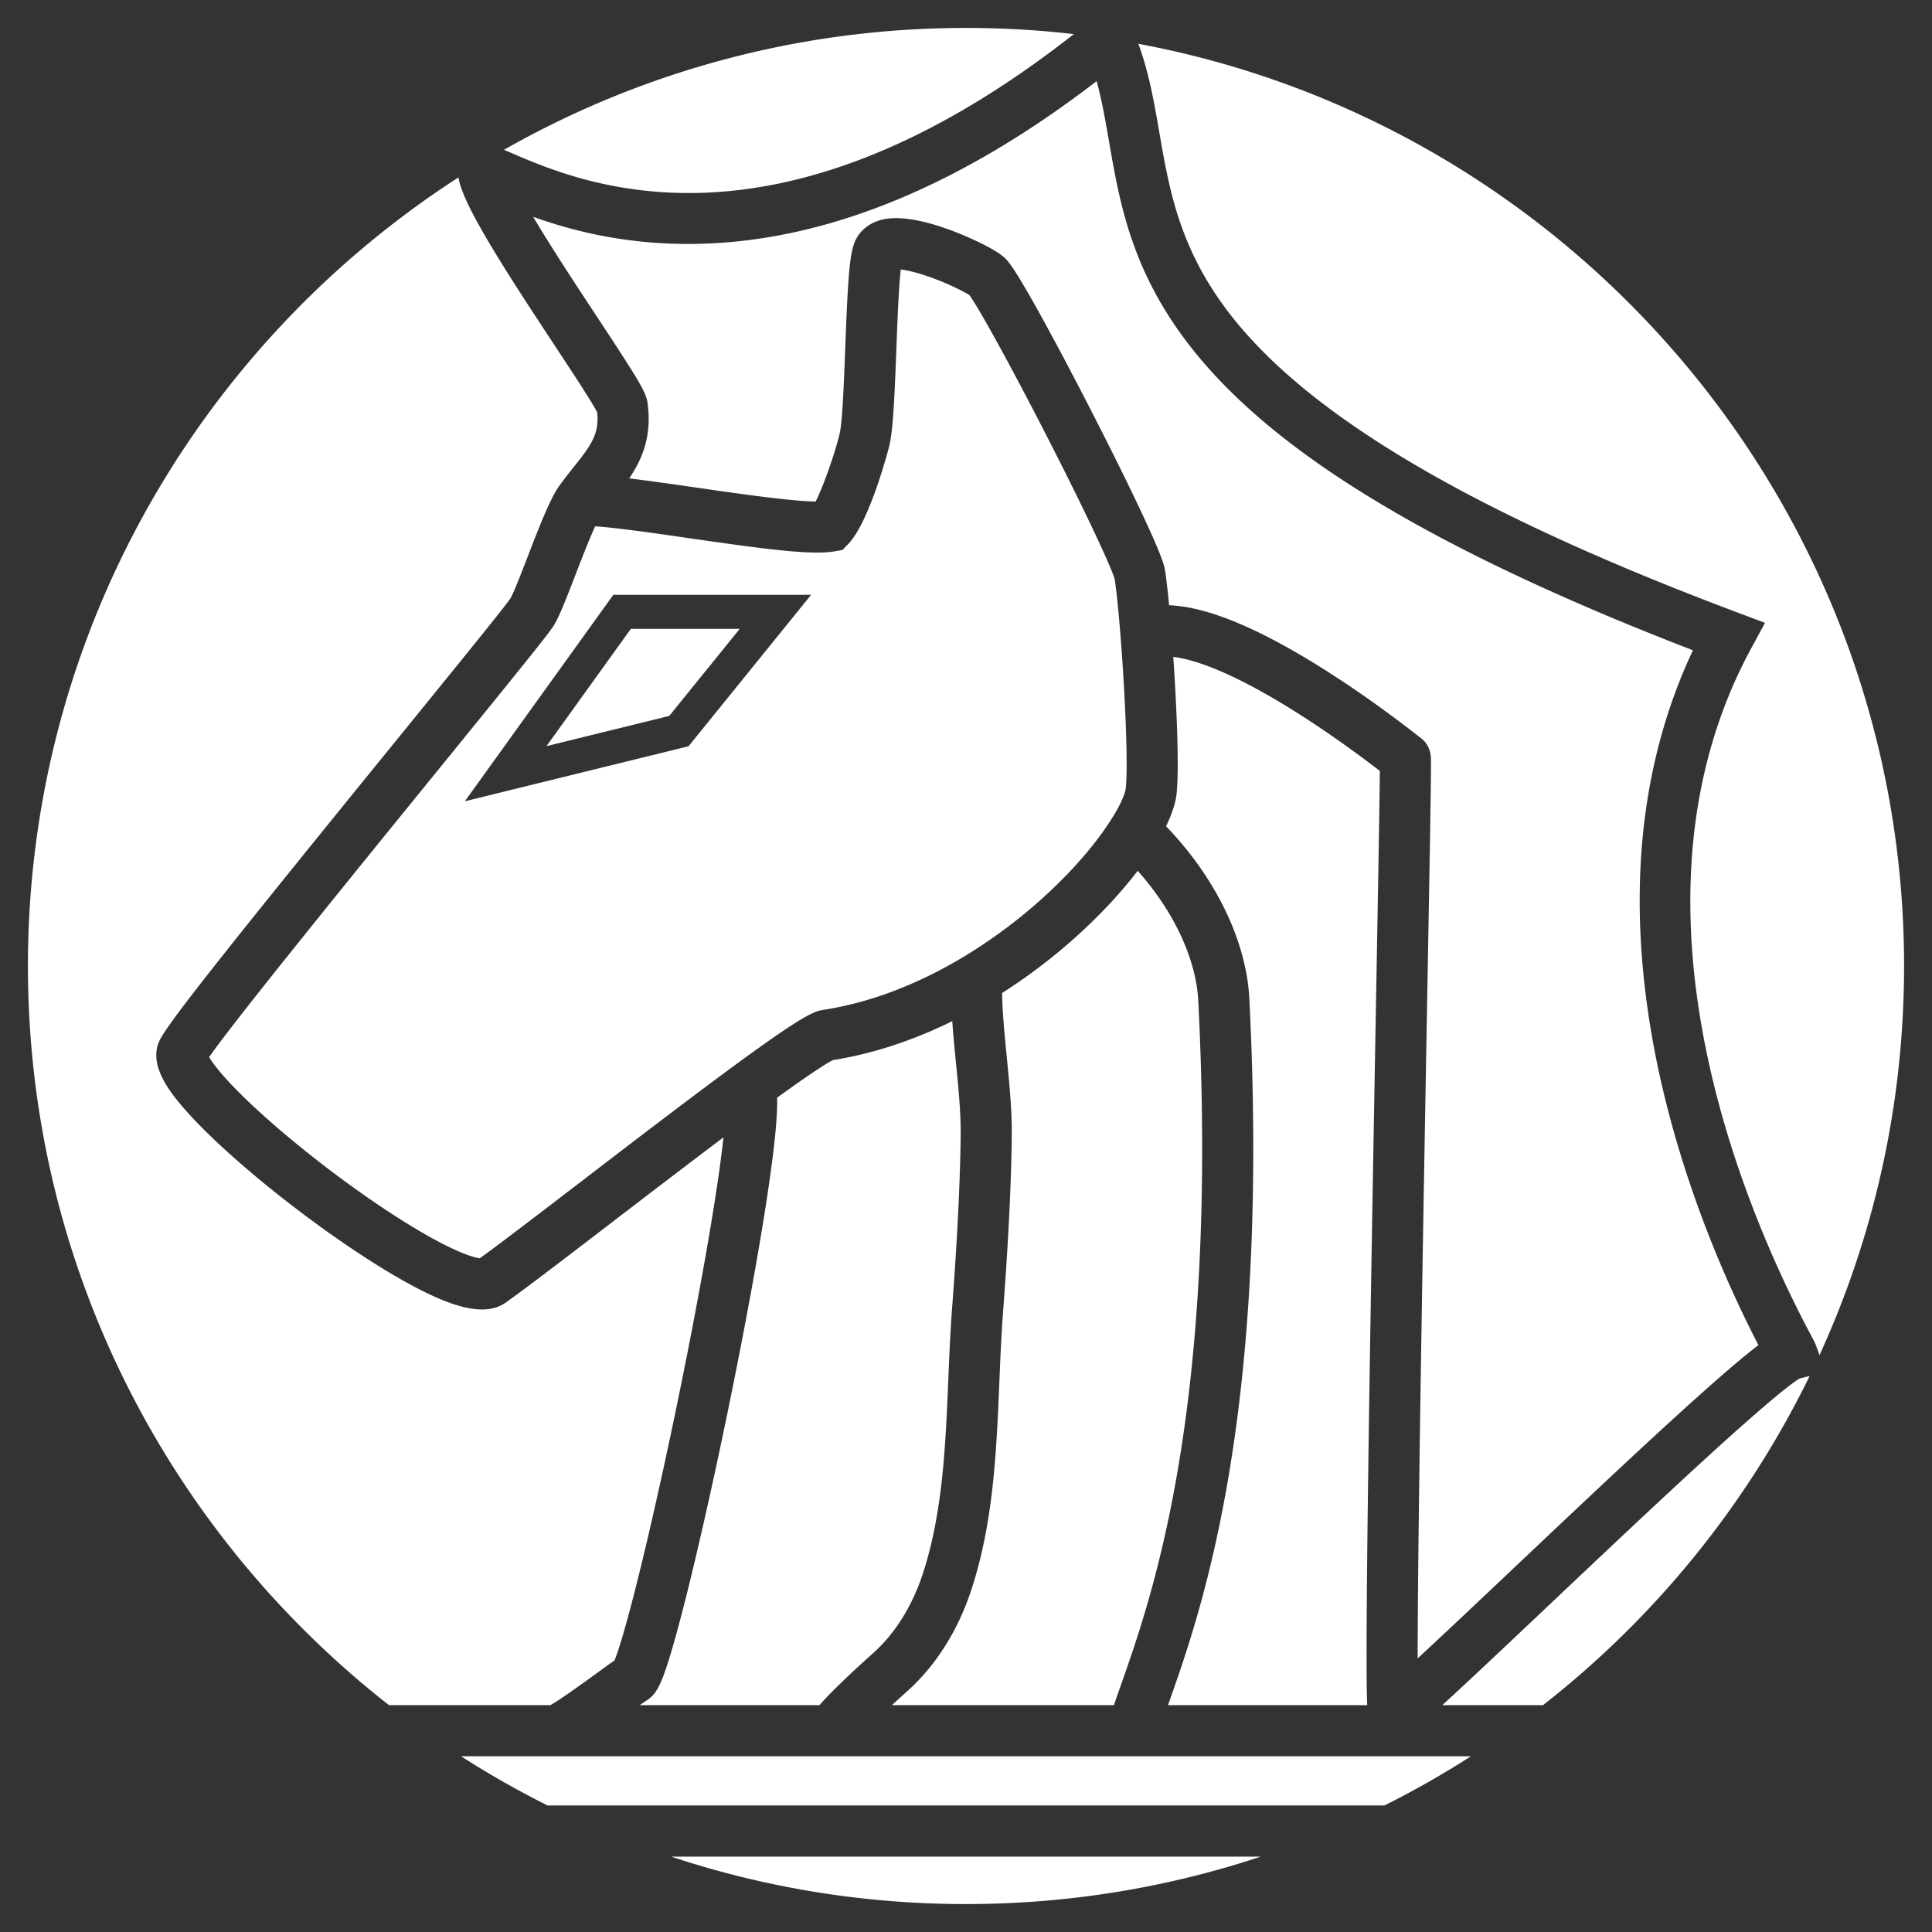 <svg xmlns="http://www.w3.org/2000/svg" id="_レイヤー_1" viewBox="0 0 1920 1920"><rect x="0" y="0" width="1920" height="1920" fill="#333333" stroke="none"/><defs><style>.cls-2{stroke-width:0;fill:#fff}</style></defs><path d="M1253.02 1845.07c-92.18 30.6-190.7 47.17-293.02 47.17s-200.84-16.57-293.02-47.17zm208.75-99.69a929 929 0 0 1-85.97 48.89H544.2a929 929 0 0 1-85.97-48.89zM719 1130.3a1329 1329 0 0 1-7.69 56.9c-7.73 50.25-19.79 116.42-33.95 186.35-13.52 66.73-27.95 132.13-40.65 184.15-15.61 63.96-23.2 85.63-26 92.42-4.88 3.38-11.08 7.89-18.4 13.21-11.79 8.57-34.79 25.29-45.32 31.25H386.63C168.32 1523.81 27.76 1258.01 27.76 960c0-328.32 170.6-617.54 427.81-783.67 2.26 12.81 10.69 31.91 33.03 69.17 18.46 30.78 41.99 66.48 62.75 97.98 16.76 25.44 37.41 56.78 42.13 66.28 2.27 21.3-6.13 32.9-23.22 54.24-4.72 5.9-9.61 12.01-14.5 18.87-8.52 11.96-17.91 35.51-31.26 70.08-6.02 15.59-14.26 36.9-17.34 41.9-5.73 8.54-59.86 75.13-112.22 139.53-178.8 219.95-229.69 284.53-236.74 300.45-10.34 23.38 8.8 49.25 28.9 71.48 18.48 20.46 45.11 45.02 77 71.04 43.15 35.19 90.21 68.38 129.13 91.03 56.32 32.79 89.15 40.52 109.76 25.84 20.71-14.74 60.48-45.23 106.52-80.52 35.19-26.96 74.07-56.77 109.49-83.4M1067.18 33.88C770.86 266.6 578.01 182.48 504.47 150.4l-3.58-1.56C636.49 71.79 793.2 27.76 960 27.76c36.24 0 72 2.08 107.18 6.12M954.7 1127.96c-.52 46.65-3.32 103.11-8.56 172.59-1.76 23.34-2.76 47.36-3.73 70.59-2.74 65.58-5.57 133.39-25.7 193.94-10.59 31.79-27.63 58.78-49.31 78.08-14.59 13-38.32 34.77-53.07 51.42H635.81c3.01-2.14 5.55-3.91 7.32-5.05 8.83-5.69 13.74-14.93 21.9-41.21 4.99-16.06 11.02-38.25 17.93-65.97 13.06-52.41 28.8-123.06 43.19-193.83 15.3-75.21 28.15-145.84 36.18-198.89 8.12-53.66 10.4-82.23 9.97-98.78 39.07-28.29 51.67-35.51 55.51-37.34 43.61-6.97 83.6-21.46 118.53-38.69a1483 1483 0 0 0 3.66 41.16c2.54 25.78 4.93 50.14 4.7 71.98" class="cls-2"/><path d="M1113.9 1674.73q-3.77 10.6-6.91 19.85H886.33c4.72-4.36 9.7-8.89 14.86-13.49 28.29-25.19 50.33-59.75 63.72-99.97 22.39-67.34 25.37-138.78 28.26-207.86.99-23.86 1.93-46.4 3.63-68.88 5.32-70.59 8.17-128.11 8.69-175.87.27-24.61-2.38-51.5-4.93-77.5-2.13-21.65-4.31-43.89-4.71-64.14a565 565 0 0 0 67.73-50.77c26.32-23.04 49.29-47.48 67.06-70.71 36.03 40.49 58.1 87.51 60.23 129.88 20.29 403.37-45.4 589.85-76.97 679.46" class="cls-2"/><path d="M1371.28 766.13c-.27 32.2-1.99 128.64-3.95 237.72-2.45 136.87-5.51 307.21-7.41 445.12-2.32 168.14-2.06 224.69-1.22 245.61h-197.93l1.04-2.97c32.65-92.68 100.59-285.53 79.79-698.89-2.88-57.51-33.49-120.47-82.79-171.62 5.96-12.23 9.61-23.41 10.55-32.96 2.49-25.13.17-83.61-3.37-135.35 18.46 2.28 51.17 12.29 106 45.09 30.78 18.42 65.74 42.46 99.29 68.25m427.13 601.3a938 938 0 0 1-265.04 327.15h-100.05c21.28-19.42 54.1-50.31 105.73-99.14 50.93-48.17 108.66-102.77 156.45-146.42 68.21-62.31 87.64-76.12 93.08-79.11zM1892.24 960c0 137.89-30.09 268.89-84.06 386.76l-3.46-9.65c-.83-2.34-1.67-3.9-4.77-9.72-64.05-120.14-198.11-427.17-59.79-682.79l13.86-25.62-27.27-10.24c-236.79-88.95-393.65-176.48-479.56-267.59-72.03-76.41-83.71-143.93-95-209.23-5.27-30.47-10.28-59.5-20.89-88.38 432.51 80.65 760.94 460.92 760.94 916.46m-784.5-384.46c-2.77-10.52-27.51-64.18-68.34-143.83-38.1-74.31-67.86-127.46-76.02-138.44-4.59-2.95-18.19-10.15-35.92-16.72-15.48-5.74-26.02-8-32.3-8.73-2.03 17.43-3.39 53.36-4.35 78.7-1.88 49.84-3.3 81.24-7.1 96.85-.17.69-19.04 74.6-40.67 97.15l-5.8 6.04-8.25 1.41c-22.8 3.91-69.57-2.34-143.88-13.08-34.26-4.96-72.19-10.45-93.65-11.81-5.97 12.95-13.84 33.32-19.57 48.17-10 25.87-16.39 42.16-21.77 50.72-5.24 8.33-35.91 46.23-115.76 144.46-76.83 94.5-202.14 248.65-226.51 284.11 3.44 5.89 12.61 18.7 36.43 41.73 23.07 22.3 53.77 48.14 86.45 72.77 33.19 25.02 66.49 47.29 93.76 62.71 32.85 18.59 47.48 22.08 52.33 22.72 20.83-15.03 58.51-43.92 101.79-77.09 46.96-36 100.19-76.79 143.57-108.81 73.41-54.18 86.04-59.44 95.87-60.95 96.4-14.85 174.24-72.62 212.07-105.74 59.85-52.41 87.3-100.58 88.69-114.72 3.53-35.77-5.08-169.58-11.07-207.62m-423.5 166.1-222.29 54.67 147.6-205.22h196.57z" class="cls-2"/><path d="M1747.5 1336.75c-15.42 11.71-39.8 32.45-80.91 69.88-49.16 44.75-109.34 101.68-162.44 151.9-33.25 31.44-69.08 65.33-95.28 89.53-.02-125.93 5.83-452.27 9.25-643.3 1.29-71.85 2.4-133.89 3.13-178.7.38-23.77.63-41.06.75-52.87.07-6.46.1-11.22.1-14.55q.01-2.83-.04-4.3c-.21-9.06-3.67-16.15-10.28-21.09l-1.51-1.17c-38-29.71-76.8-56.61-112.2-77.79-56.75-33.95-101.71-51.43-136.22-52.8-1.4-14.69-2.79-26.75-4.03-34.44-.71-4.43-2.03-12.68-25.54-62.35-12.96-27.38-30.37-62.46-49.02-98.78-18.61-36.25-36.76-70.42-51.09-96.22-26.66-47.97-31.6-51.9-35.96-55.37-10.44-8.29-33.65-18.93-50.8-25.31-29.13-10.83-52.02-14.5-68.04-10.89-12.33 2.77-21.92 9.97-26.99 20.28-5.94 12.08-7.63 34.69-10.33 106.19-1.26 33.41-2.83 74.99-5.71 86.79-4.76 19.72-16.12 51.94-23.76 67.03-24.78-.3-77.87-7.98-118.19-13.81-26.57-3.84-48.83-7-67.08-9.2 12.91-19.06 22.79-42.07 18.19-75.1-1.44-10.36-7.48-20.66-49.74-84.78-19.19-29.13-40.95-62.14-58.37-90.82a904 904 0 0 1-5.55-9.25c38.1 13.66 89.54 26.97 153.99 26.97q11.94 0 24.46-.64c122.54-6.31 250.76-60.5 381.52-161.17 5.26 19.12 8.73 39.17 12.32 59.95 11.99 69.33 25.58 147.89 108.1 235.43 43.72 46.37 101.97 90.28 178.08 134.25 78.31 45.24 177.15 90.93 294.12 135.98-30.4 64.52-47.86 135.87-51.96 212.54-3.78 70.41 3.66 145.78 22.1 224.03 14.02 59.48 41.75 150.76 94.93 253.95" class="cls-2"/><path d="m735.13 624.96-70.04 86.52-121.99 30 83.81-116.52z" class="cls-2"/><path d="M0 0h1920v1920H0z" style="fill:none;stroke-width:0"/></svg>